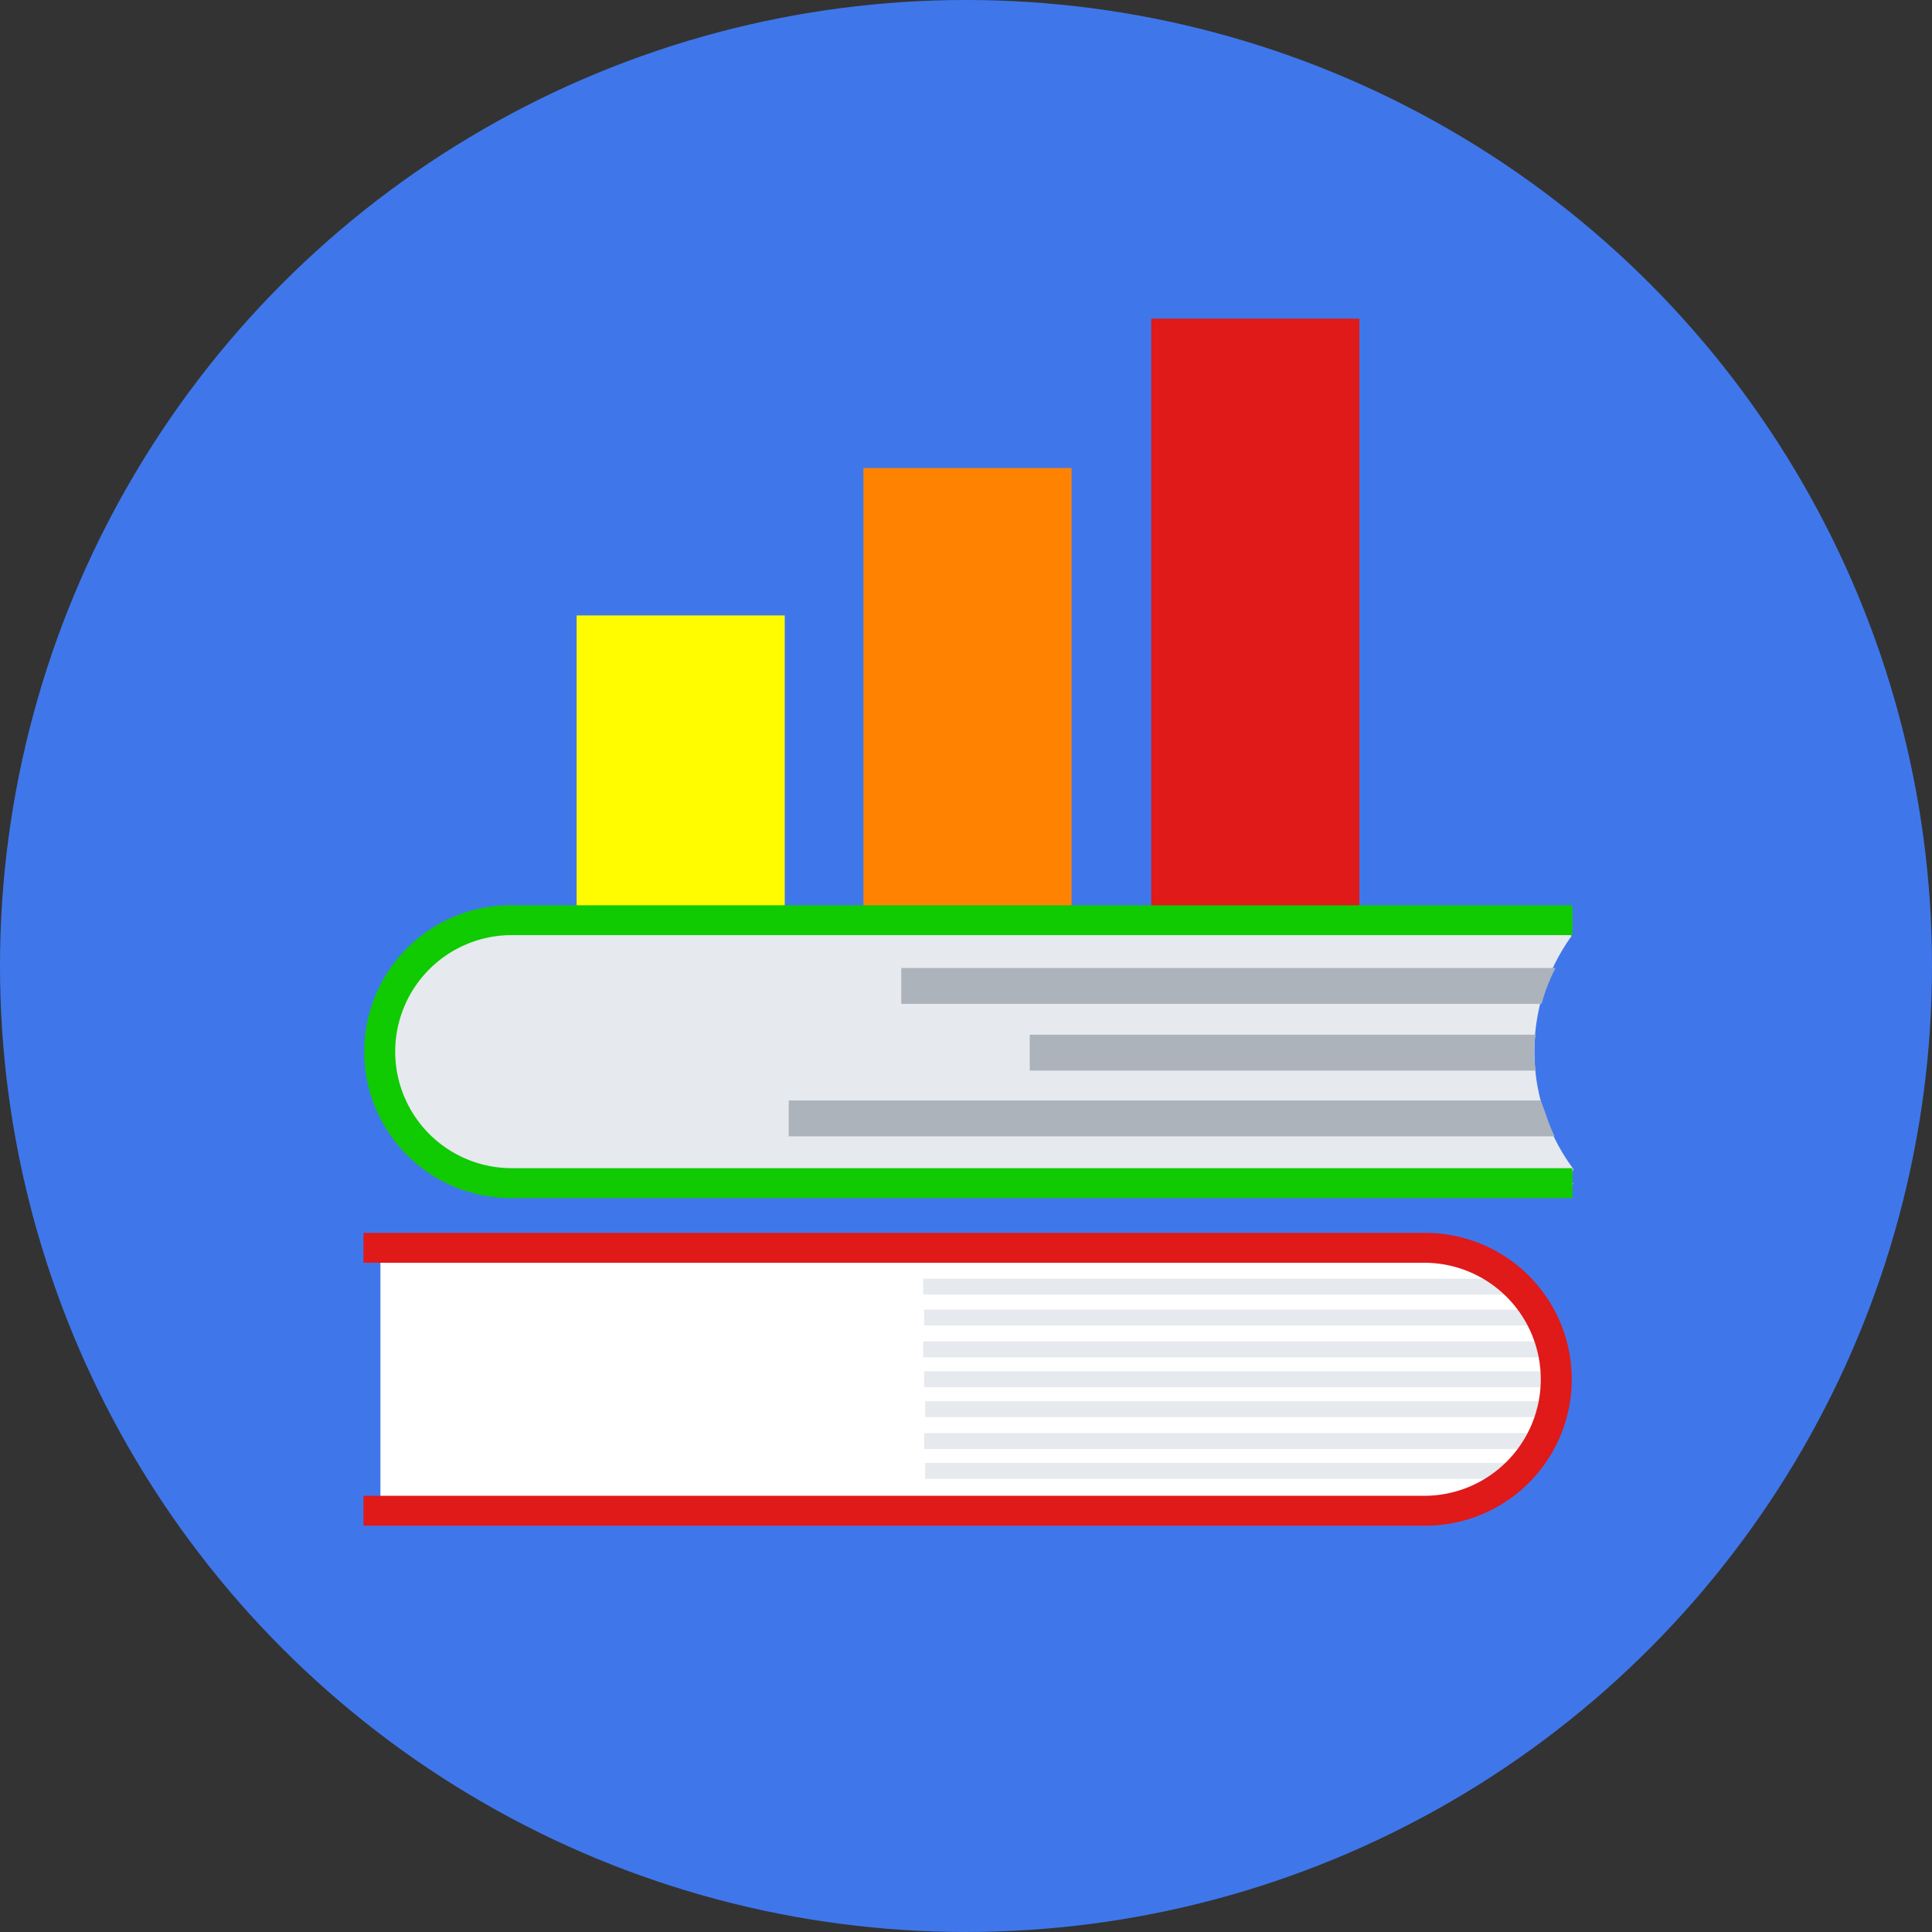 <svg xmlns="http://www.w3.org/2000/svg" viewBox="375 1103.842 170 170"><rect x="375" y="1103.842" width="170" height="170" fill="#333333" stroke="none"/><defs><style>.a{fill:#3f77eb;}.b{fill:#e01919;}.c{fill:#ff8300;}.d{fill:#fffc00;}.e{fill:#fff;}.f{fill:#e6e9ee;}.g{fill:#10ca02;}.h{fill:#acb3ba;}</style></defs><g transform="translate(-2422.014 -4427.204)"><circle class="a" cx="85" cy="85" r="85" transform="translate(2797.014 5531.045)"/><rect class="b" width="18.314" height="55.644" transform="translate(2898.313 5559.086)"/><rect class="c" width="18.314" height="42.675" transform="translate(2872.988 5572.231)"/><rect class="d" width="18.314" height="29.443" transform="translate(2847.751 5585.2)"/><path class="e" d="M1059.948,555.6H968.2V532.2h91.923a11.594,11.594,0,0,1,11.655,11.655h0A11.817,11.817,0,0,1,1059.948,555.6Z" transform="translate(1862.288 5108.557)"/><g transform="translate(2878.246 5643.561)"><path class="f" d="M1022.788,536.8H1075.8a5.279,5.279,0,0,0-.7-.7h0l-.7-.7h-51.7v1.4Z" transform="translate(-1022.7 -535.4)"/><path class="f" d="M1022.8,539.9h54.593a1.165,1.165,0,0,1-.263-.7h0c-.175-.263-.263-.438-.438-.7H1022.8v1.4Z" transform="translate(-1022.712 -535.784)"/><path class="f" d="M1022.788,543.1h55.557c0-.263-.175-.438-.175-.7h-.175c0-.263-.175-.438-.175-.7H1022.7v1.4Z" transform="translate(-1022.7 -536.179)"/><path class="f" d="M1022.8,546.1h55.644v-.7h0v-.7H1022.8Z" transform="translate(-1022.712 -536.551)"/><path class="f" d="M1022.8,549.1h55.119c0-.263.175-.438.175-.7h0c0-.263.175-.438.175-.7h-55.381v1.4Z" transform="translate(-1022.712 -536.922)"/><path class="f" d="M1022.8,552.3h53.892c.175-.263.263-.438.438-.7h0a1.166,1.166,0,0,0,.263-.7H1022.8v1.4Z" transform="translate(-1022.712 -537.318)"/><path class="f" d="M1022.8,555.3h51.7a5.287,5.287,0,0,0,.7-.7h0l.7-.7h-53.016v1.4Z" transform="translate(-1022.712 -537.689)"/></g><path class="b" d="M966.5,553.934h93.237a10.253,10.253,0,1,0,0-20.505H966.5V530.8h93.237a12.883,12.883,0,1,1,0,25.763H966.5Z" transform="translate(1862.498 5108.73)"/><path class="f" d="M1072.967,500.814c-.175-.526-.438-.964,0-1.314h-93.5a11.567,11.567,0,0,0,0,23.134h93.675c-.438-.438-.263-.7,0-1.314A17.359,17.359,0,0,1,1072.967,500.814Z" transform="translate(1862.325 5112.602)"/><path class="g" d="M1072.806,521.034H979.657a10.253,10.253,0,1,1,0-20.505h93.237V497.9H979.657a12.883,12.883,0,1,0,0,25.763h93.237v-2.629Z" transform="translate(1862.486 5112.8)"/><g transform="translate(2866.416 5616.221)"><path class="h" d="M1020.5,504.2v3.155h56.345a15.637,15.637,0,0,1,1.227-3.155Z" transform="translate(-1010.598 -504.2)"/><path class="h" d="M1033.4,514.055h44.516a9.534,9.534,0,0,1,0-3.155H1033.4Z" transform="translate(-1012.194 -505.029)"/><path class="h" d="M1009.288,520.655h67.3c-.526-1.052-.789-2.1-1.227-3.155H1009.2v3.155Z" transform="translate(-1009.2 -505.845)"/></g></g></svg>